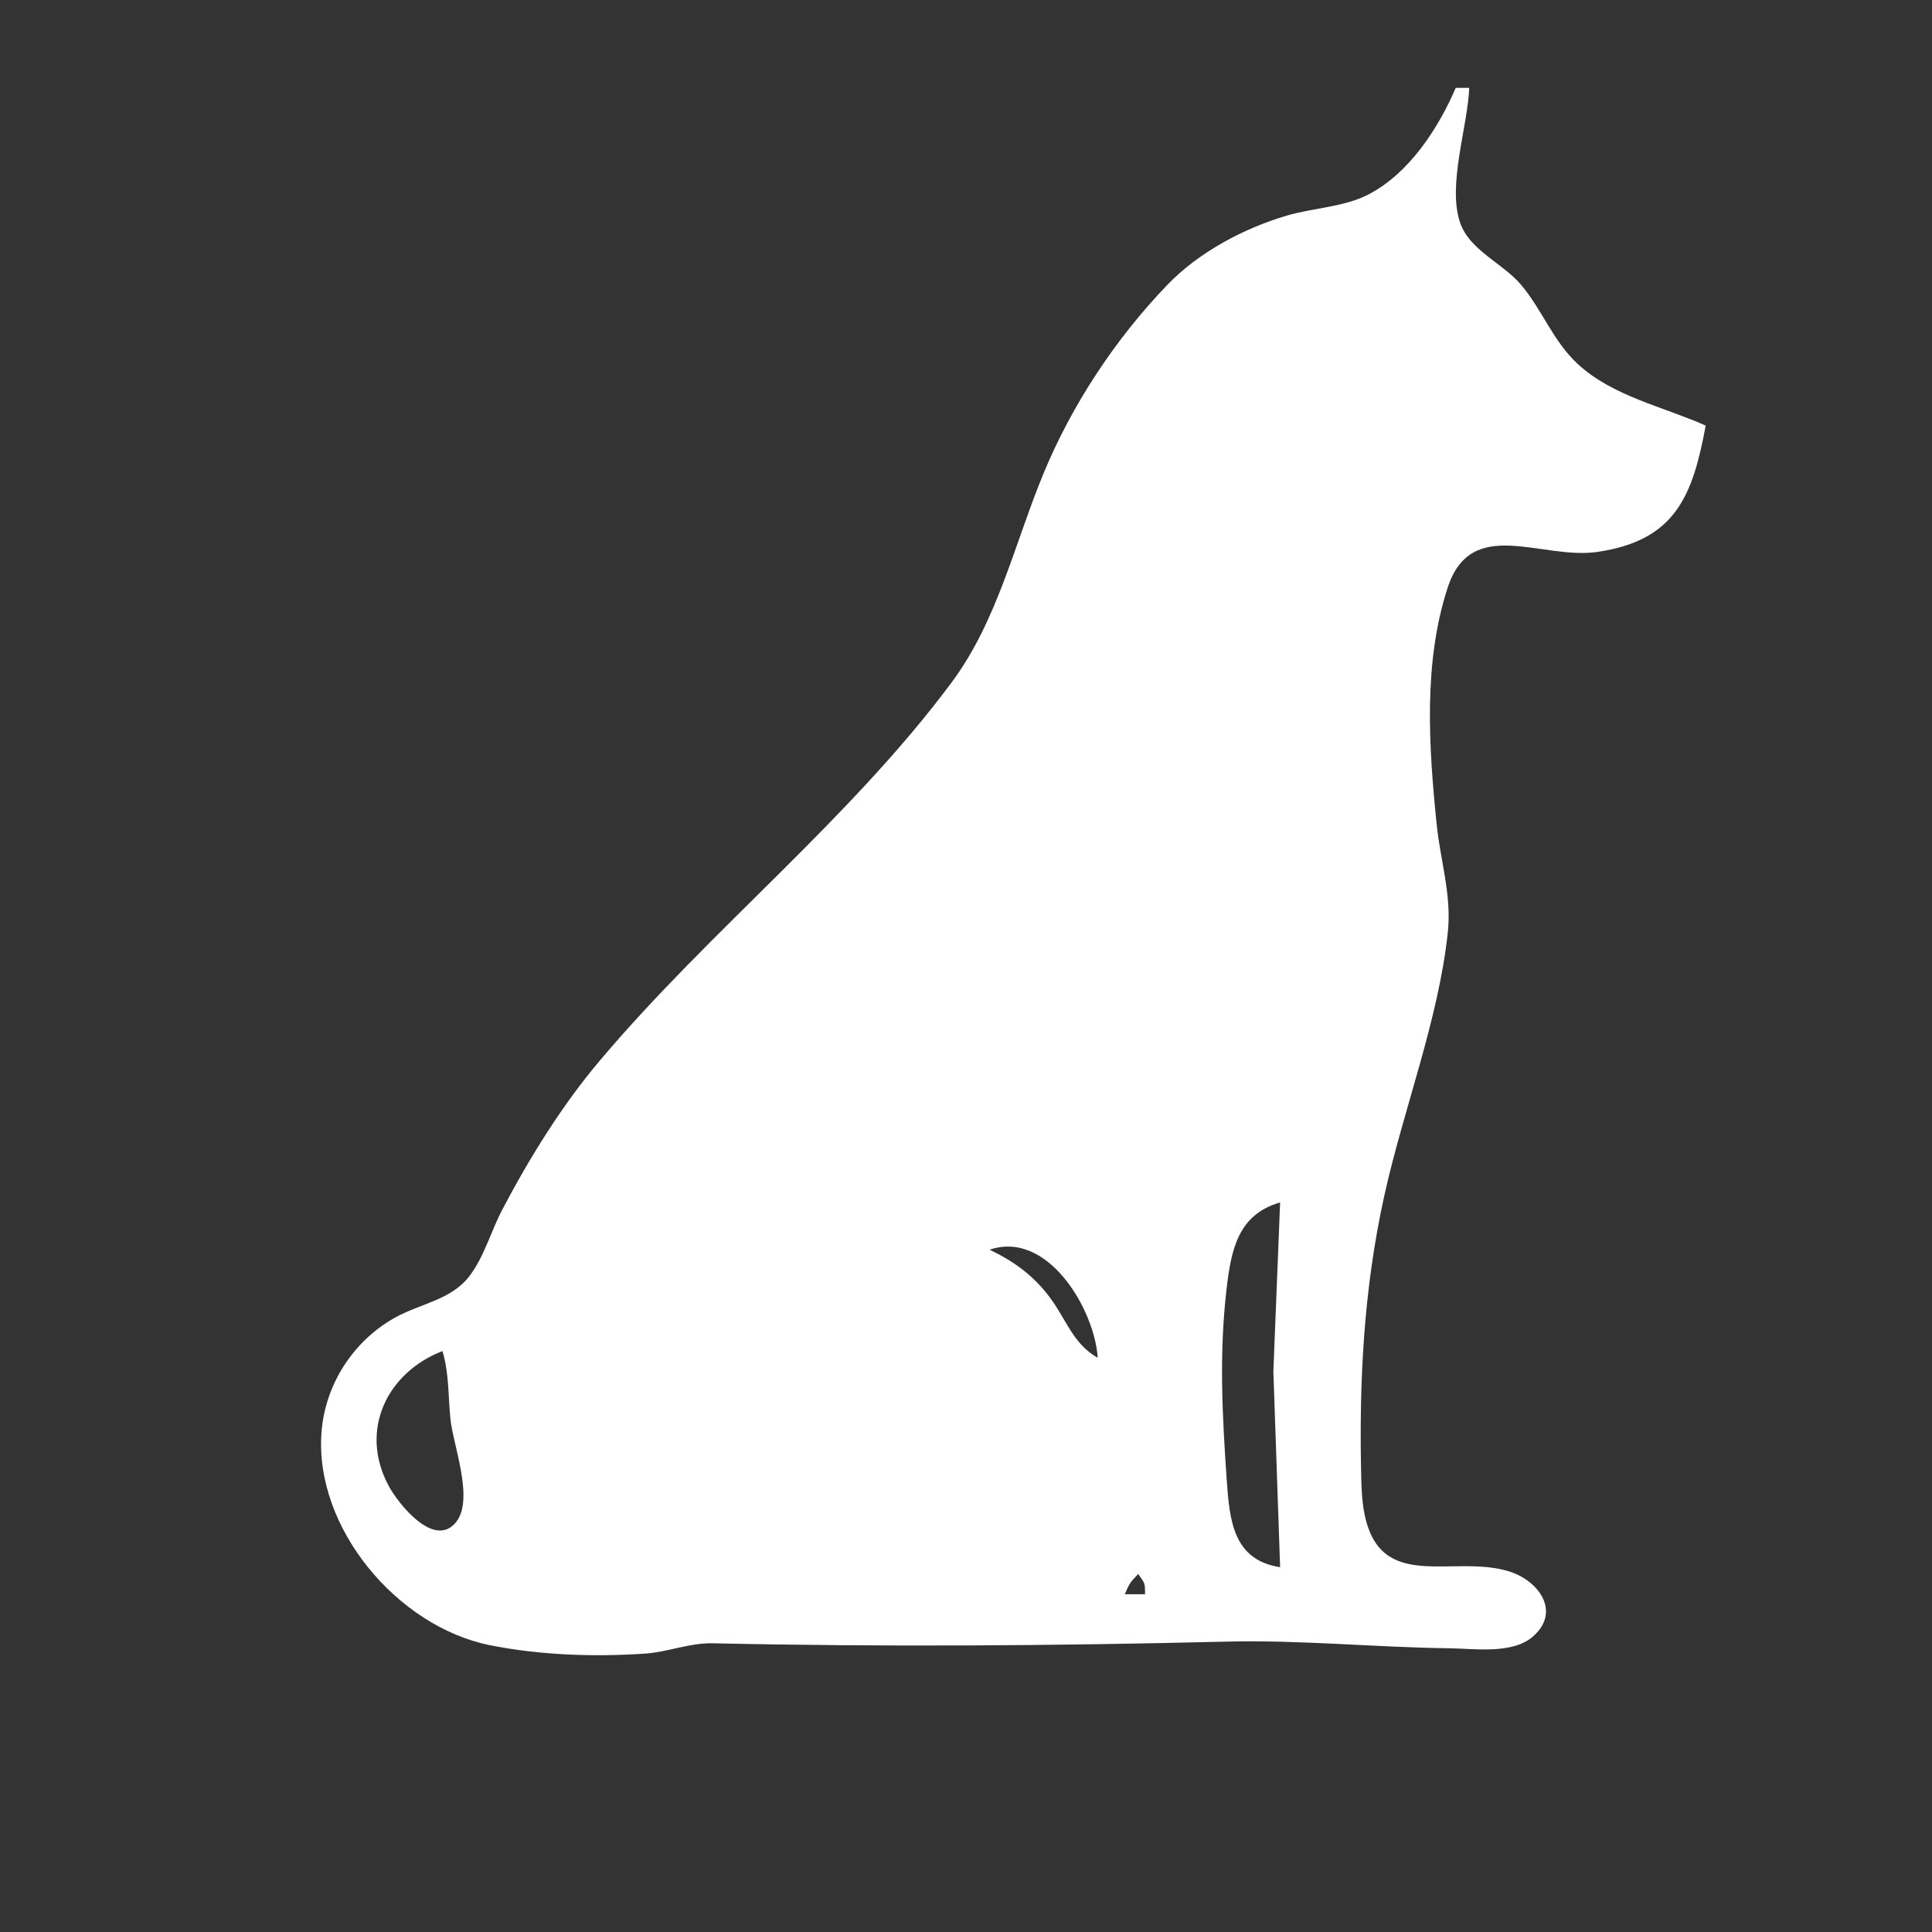 <svg id="SvgjsSvg1001" width="288" height="288" xmlns="http://www.w3.org/2000/svg" version="1.1" xmlns:xlink="http://www.w3.org/1999/xlink" xmlns:svgjs="http://svgjs.com/svgjs"><rect width="100%" height="100%" fill="#333333" stroke="none"/><defs id="SvgjsDefs1002"></defs><g id="SvgjsG1008"><svg xmlns="http://www.w3.org/2000/svg" viewBox="0 0 249 286" width="288" height="288"><path fill="#ffffff" d="M197 13C194.382 19.066 190.07 25.716 184 28.825C180.413 30.662 175.856 30.775 172 31.913C165.599 33.801 158.95 37.339 154.3 42.174C146.654 50.124 140.23 59.834 136.012 70C131.72 80.342 129.174 91.878 122.39 101C107.293 121.301 86.638 137.638 70.296 157C64.673 163.662 59.948 171.298 55.889 179C54.203 182.198 53.216 185.945 51.031 188.856C48.346 192.432 43.721 192.967 40.004 195.035C33.807 198.484 29.641 204.908 29.094 212C28.001 226.173 40.33 240.79 54 243.536C61.422 245.027 69.47 245.301 77 244.788C80.386 244.557 83.578 243.185 87 243.26C112.357 243.814 137.595 243.637 163 243.015C174.075 242.743 184.998 243.865 196 243.996C199.744 244.041 205.371 244.93 208.427 242.258C212.637 238.576 209.262 234.016 204.995 232.653C196.612 229.974 185.787 235.938 183.468 224C183.147 222.347 183.056 220.679 183.015 219C182.66 204.743 183.342 190.956 186.424 177C189.249 164.21 194.452 150.984 195.826 138C196.41 132.483 194.721 127.415 194.171 122C193.012 110.596 192.166 98.127 195.8 87C199.313 76.246 209.662 82.93 218 81.699C229.608 79.985 232.083 73.291 234 63C227.697 60.193 220.217 58.664 215.043 53.867C211.358 50.451 209.797 45.831 206.61 42.093C203.93 38.95 199.04 37.05 197.643 32.96C195.745 27.404 198.75 18.826 199 13L197 13M171 178L170 203L171 232C164.068 230.918 163.514 225.157 163.09 219C162.432 209.456 161.964 200.532 163.05 191C163.726 185.073 164.716 179.807 171 178M144 201C140.311 198.901 139.374 195.351 136.895 192.04C134.476 188.81 131.588 186.721 128 185C136.597 182.052 143.539 193.835 144 201M47 200C47.993 203.36 47.833 206.535 48.17 210C48.547 213.882 51.777 222.009 48.971 225.378C45.712 229.293 40.414 222.516 39.05 219.985C34.629 211.782 38.727 203.214 47 200M150 233C150.986 234.479 151 234.203 151 236L148 236C148.684 234.42 148.805 234.223 150 233z" class="color151717 svgShape"></path></svg></g></svg>